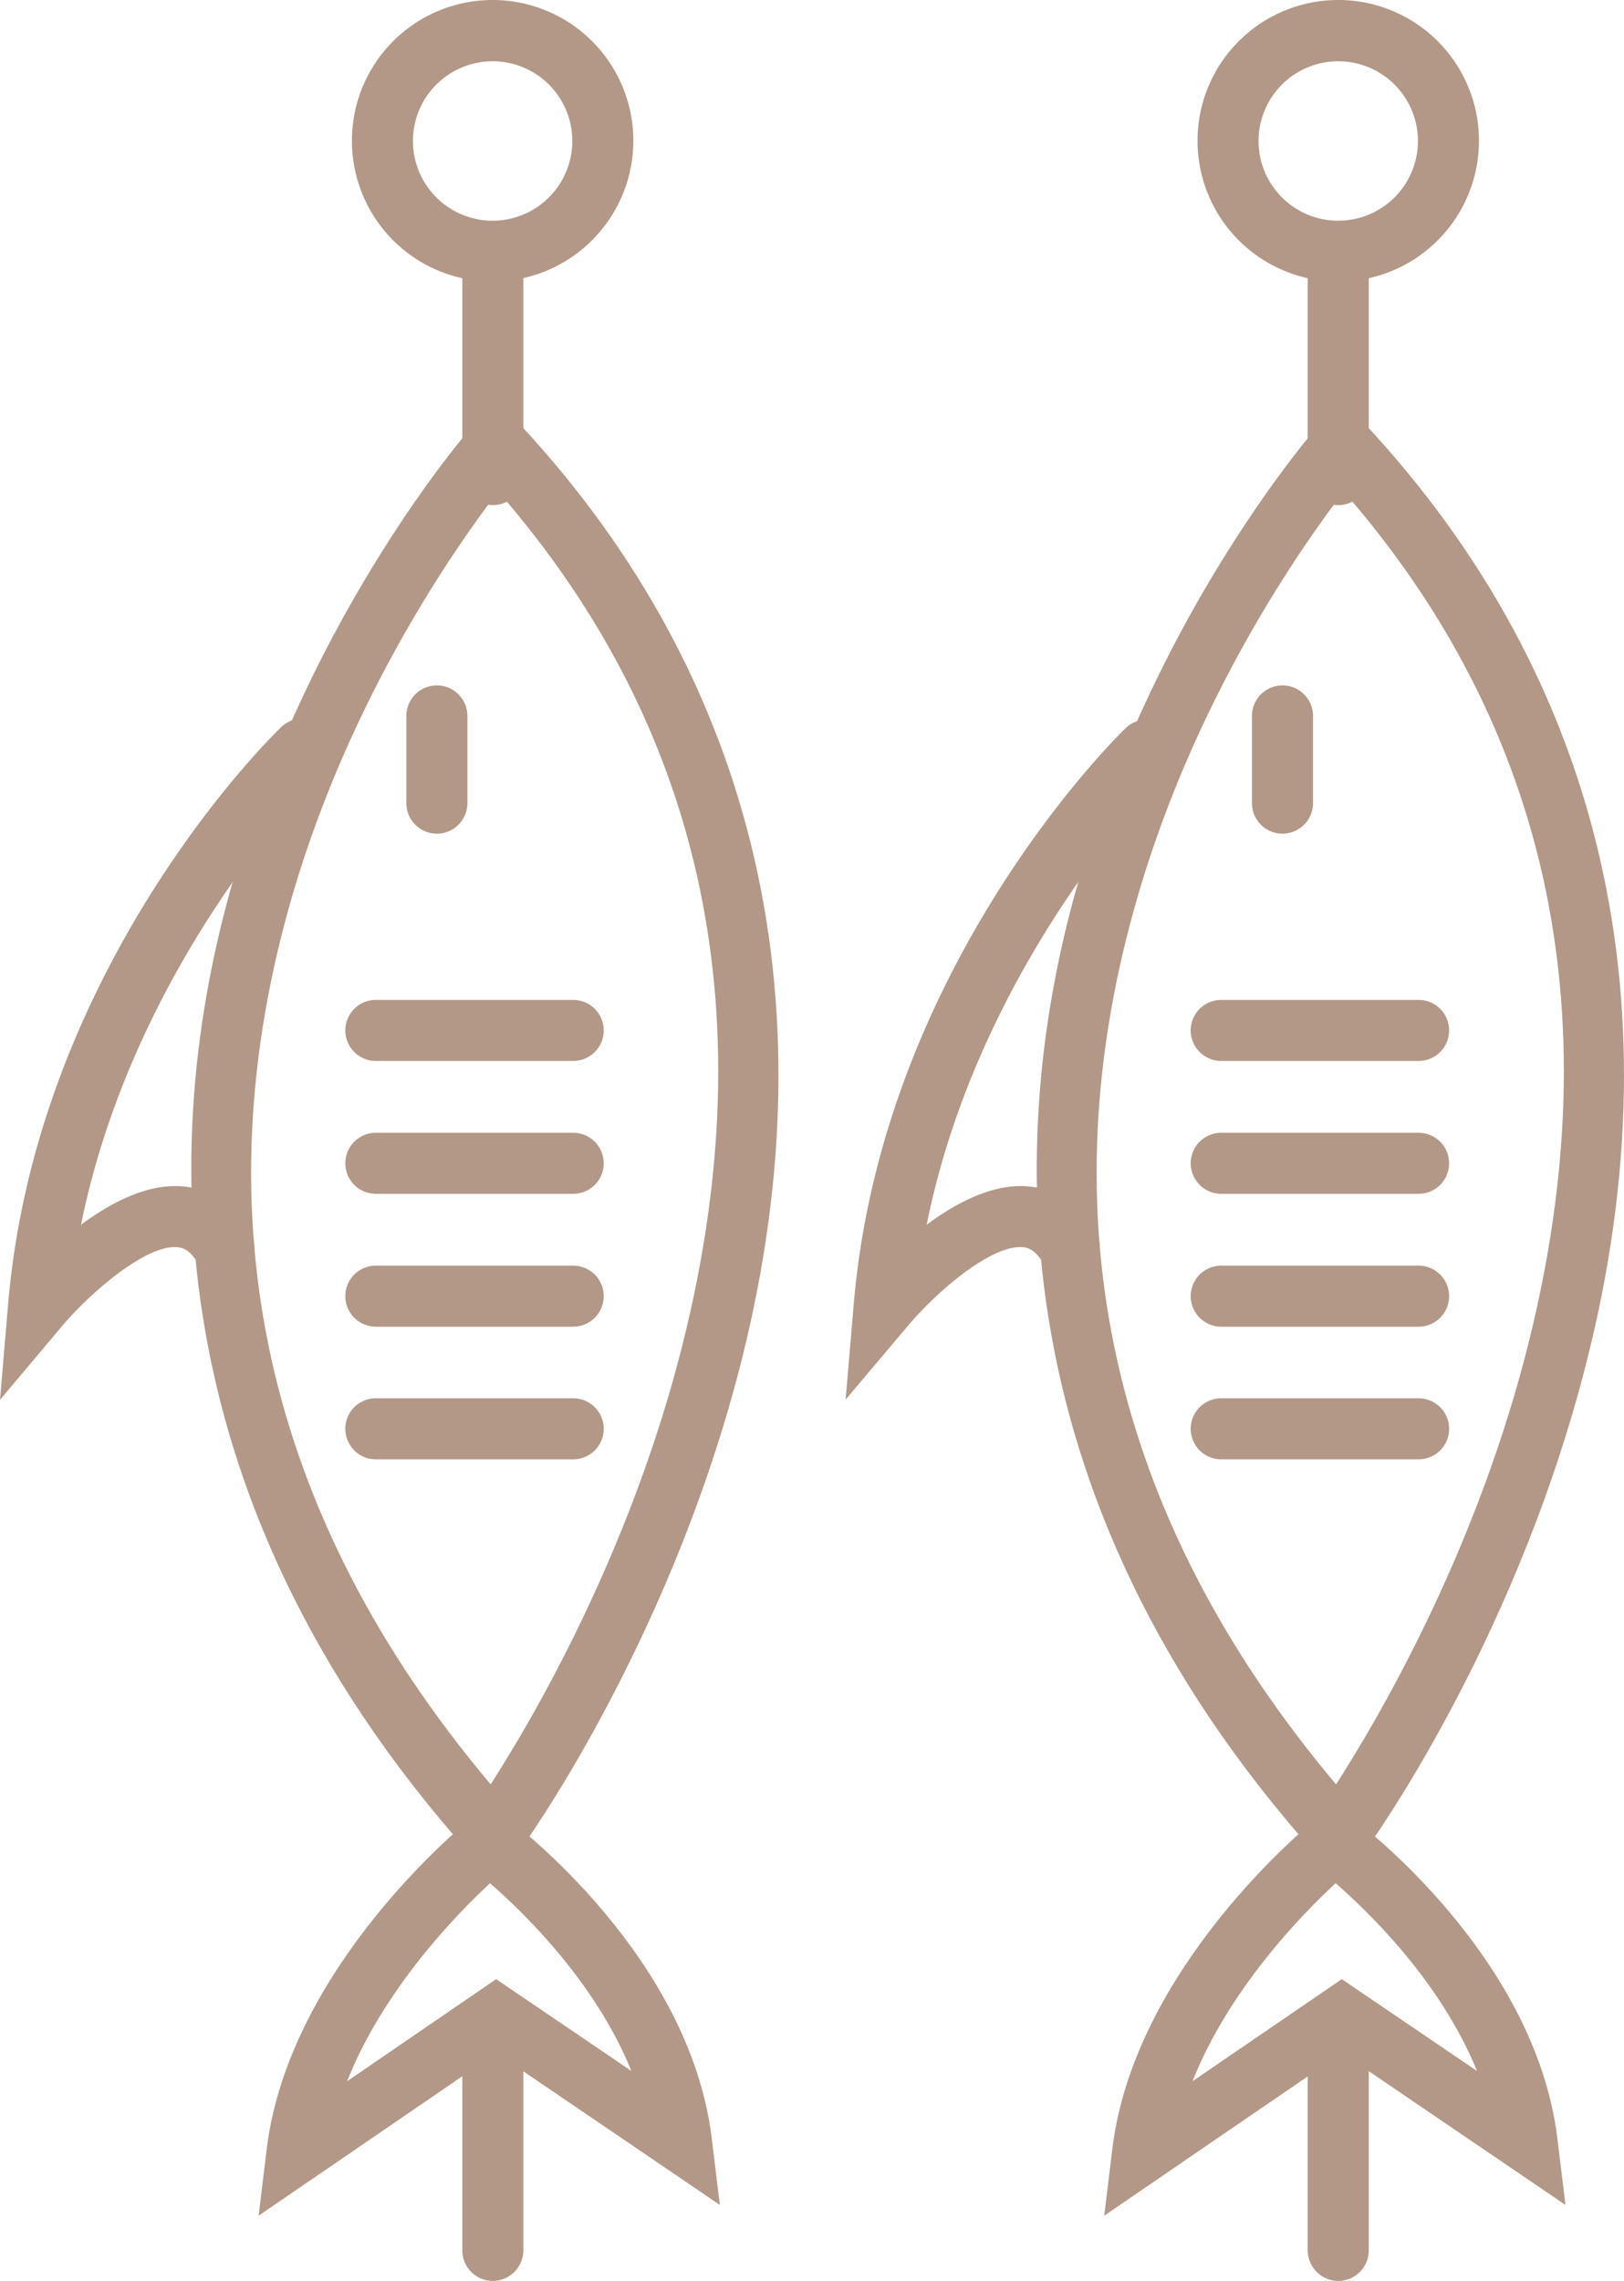 <svg xmlns="http://www.w3.org/2000/svg" width="739.7" height="1038.5" viewBox="0 -0.1 739.764 1038.6" style=""><g><title>iconsl5_75615409</title><g fill="#b39887" data-name="Layer 2"><path d="M226 857.3l-11.5-12.8C65.6 677.9 74 509.4 107.2 397.3c35.9-120.6 105.7-200.8 108.7-204.2l10.1-11.5 10.5 11.2C345.6 309.9 380 459.8 336 626.3c-33 124.7-97.2 213.4-99.9 217.1zm.9-633.6c-20.3 26.5-67.1 93.7-93.3 182.5-43.4 147.3-13.2 283.8 89.9 406.2 19.2-29.8 61.8-102.7 85.8-194 40.2-153.1 12.5-285.8-82.4-394.7z"></path><path d="M224.5 229.9a13.9 13.9 0 0 1-13.9-13.9v-98.6a13.9 13.9 0 1 1 27.8 0V216a13.9 13.9 0 0 1-13.9 13.9z"></path><path d="M224.5 1038.5a13.9 13.9 0 0 1-13.9-13.9v-98.7a13.9 13.9 0 0 1 27.8 0v98.7a14 14 0 0 1-13.9 13.9z"></path><path d="M117.8 1008.8l3.7-30.5c10.2-82.6 89.3-147.3 92.7-150l8.3-6.7 8.7 6.4c3.4 2.5 82.9 62.6 93 145.5l3.7 30.4-101.8-69.2zm105.4-151.4c-15.5 14.4-48.6 48.5-65.1 90.2l67.9-46.5 61.6 41.8c-16.4-40.5-48.9-72-64.4-85.5z"></path><path d="M199 379.5a13.9 13.9 0 0 1-13.9-13.9v-39.7a13.9 13.9 0 1 1 27.8 0v39.7a13.9 13.9 0 0 1-13.9 13.9z"></path><path d="M0 637.3l3.7-43.6c13-153.1 119-257.5 123.6-261.9a13.9 13.9 0 1 1 19.3 19.9c-.9.9-85 84.1-109.7 205.9 13.7-10.2 30.3-18.8 46.1-17.5 8.9.7 21.6 4.9 30.9 20.6A13.9 13.9 0 0 1 90 574.9c-3.5-5.9-6.8-6.9-9.3-7.1-14.2-1.2-39.7 20.8-52.5 36z"></path><path d="M224.5 128.1a64.1 64.1 0 1 1 64-64.1 64.2 64.2 0 0 1-64 64.1zm0-100.3A36.3 36.3 0 1 0 260.7 64a36.3 36.3 0 0 0-36.2-36.2z"></path><path d="M261.1 483h-89.9a13.9 13.9 0 1 1 0-27.8h89.9a13.9 13.9 0 0 1 0 27.8z"></path><path d="M261.1 543.5h-89.9a13.9 13.9 0 1 1 0-27.8h89.9a13.9 13.9 0 0 1 0 27.8z"></path><path d="M261.1 604h-89.9a13.9 13.9 0 1 1 0-27.8h89.9a13.9 13.9 0 0 1 0 27.8z"></path><path d="M261.1 664.4h-89.9a13.9 13.9 0 0 1 0-27.8h89.9a13.9 13.9 0 0 1 0 27.8z"></path><g><path d="M611.1 857.3l-11.4-12.8c-149-166.6-140.6-335.1-107.3-447.2C528.2 276.7 598.1 196.5 601 193.1l10.2-11.5 10.4 11.2c109.2 117.1 143.6 267 99.5 433.5C688.2 751 624 839.7 621.3 843.4zm1-633.6c-20.3 26.5-67.1 93.7-93.3 182.5-43.5 147.3-13.2 283.8 89.8 406.2 19.2-29.8 61.9-102.7 85.9-194 40.2-153.1 12.5-285.8-82.4-394.7z"></path><path d="M609.6 229.9a13.9 13.9 0 0 1-13.9-13.9v-98.6a13.9 13.9 0 1 1 27.8 0V216a13.9 13.9 0 0 1-13.9 13.9z"></path><path d="M609.6 1038.5a14 14 0 0 1-13.9-13.9v-98.7a13.9 13.9 0 0 1 27.8 0v98.7a13.9 13.9 0 0 1-13.9 13.9z"></path><path d="M503 1008.8l3.7-30.5c10.1-82.6 89.3-147.3 92.6-150l8.4-6.7 8.6 6.4c3.4 2.5 82.9 62.6 93.1 145.5l3.7 30.4-101.8-69.2zm105.4-151.4c-15.6 14.4-48.7 48.5-65.2 90.2l68-46.5 61.6 41.8c-16.4-40.4-48.9-72-64.4-85.5z"></path><path d="M584.2 379.5a13.9 13.9 0 0 1-13.9-13.9v-39.7a13.9 13.9 0 1 1 27.8 0v39.7a13.9 13.9 0 0 1-13.9 13.9z"></path><path d="M385.2 637.2l3.7-43.5c13-153.1 119-257.5 123.5-261.9a13.9 13.9 0 1 1 19.4 19.9c-.9.9-85.1 84.1-109.7 205.9 13.7-10.2 30.3-18.8 46-17.5 9 .7 21.6 4.9 30.9 20.6a13.9 13.9 0 0 1-23.9 14.2c-3.5-5.9-6.8-6.9-9.2-7.1-14.4-1.2-39.3 20.3-52.5 36z"></path><path d="M609.6 128.1A64.1 64.1 0 1 1 673.7 64a64.1 64.1 0 0 1-64.1 64.1zm0-100.3A36.3 36.3 0 1 0 645.9 64a36.3 36.3 0 0 0-36.3-36.2z"></path><path d="M646.2 483h-89.9a13.9 13.9 0 1 1 0-27.8h89.9a13.9 13.9 0 0 1 0 27.8z"></path><path d="M646.2 543.5h-89.9a13.9 13.9 0 1 1 0-27.8h89.9a13.9 13.9 0 1 1 0 27.8z"></path><path d="M646.2 604h-89.9a13.9 13.9 0 1 1 0-27.8h89.9a13.9 13.9 0 1 1 0 27.8z"></path><path d="M646.2 664.4h-89.9a13.9 13.9 0 0 1 0-27.8h89.9a13.9 13.9 0 0 1 0 27.8z"></path></g></g></g></svg>